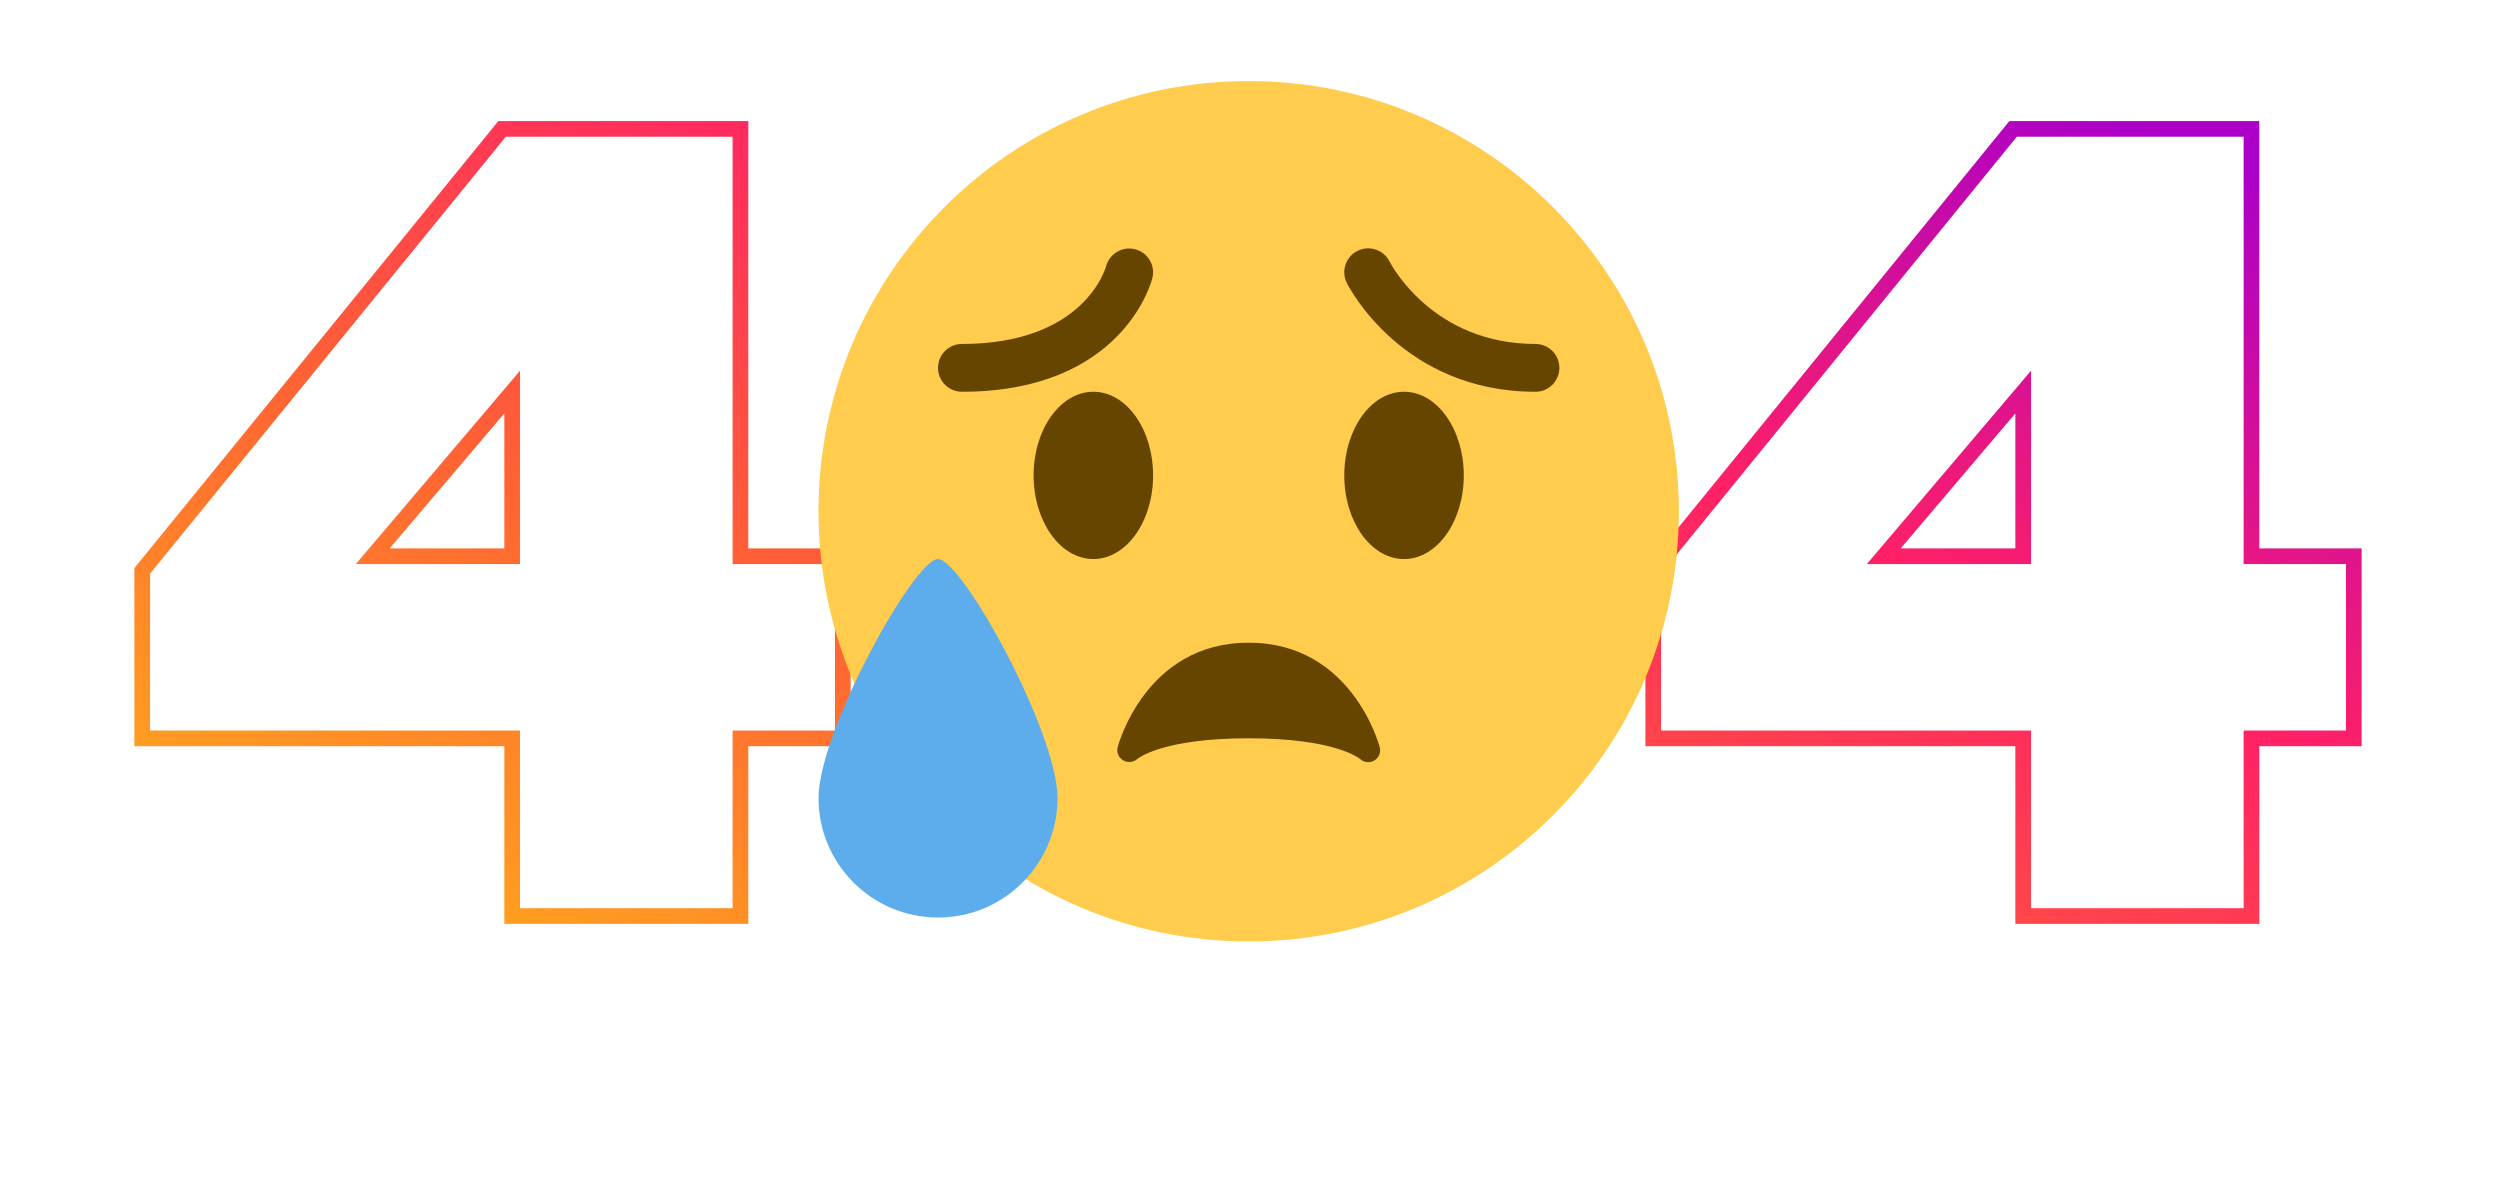<svg width="816" height="387" viewBox="0 0 816 387" fill="none" xmlns="http://www.w3.org/2000/svg">
<path d="M241.684 299V301.561H244.245V299H241.684ZM167.177 299H164.617V301.561H167.177V299ZM167.177 241.009H169.738V238.449H167.177V241.009ZM46.425 241.009H43.864V243.57H46.425V241.009ZM46.425 186.322L44.439 184.705L43.864 185.411V186.322H46.425ZM163.874 42.08V39.519H162.657L161.888 40.463L163.874 42.08ZM241.684 42.08H244.245V39.519H241.684V42.08ZM241.684 181.551H239.123V184.111H241.684V181.551ZM275.084 181.551H277.644V178.99H275.084V181.551ZM275.084 241.009V243.57H277.644V241.009H275.084ZM241.684 241.009V238.449H239.123V241.009H241.684ZM167.177 127.964H169.738V120.994L165.225 126.307L167.177 127.964ZM121.666 181.551L119.714 179.893L116.131 184.111H121.666V181.551ZM167.177 181.551V184.111H169.738V181.551H167.177ZM241.684 296.439H167.177V301.561H241.684V296.439ZM169.738 299V241.009H164.617V299H169.738ZM167.177 238.449H46.425V243.57H167.177V238.449ZM48.985 241.009V186.322H43.864V241.009H48.985ZM48.41 187.939L165.86 43.696L161.888 40.463L44.439 184.705L48.41 187.939ZM163.874 44.64H241.684V39.519H163.874V44.64ZM239.123 42.08V181.551H244.245V42.08H239.123ZM241.684 184.111H275.084V178.99H241.684V184.111ZM272.523 181.551V241.009H277.644V181.551H272.523ZM275.084 238.449H241.684V243.57H275.084V238.449ZM239.123 241.009V299H244.245V241.009H239.123ZM165.225 126.307L119.714 179.893L123.617 183.208L169.129 129.622L165.225 126.307ZM121.666 184.111H167.177V178.99H121.666V184.111ZM169.738 181.551V127.964H164.617V181.551H169.738ZM343.546 284.319L342.007 286.366L342.022 286.377L342.037 286.387L343.546 284.319ZM304.274 106.677L306.621 107.7L306.625 107.691L306.629 107.682L304.274 106.677ZM343.546 57.128L345.064 59.19L345.076 59.181L345.087 59.173L343.546 57.128ZM458.059 48.319L456.914 50.609L456.921 50.613L456.929 50.617L458.059 48.319ZM495.496 79.15L493.434 80.667L495.496 79.15ZM495.496 261.93L493.434 260.412L495.496 261.93ZM458.059 292.76L456.929 290.463L456.921 290.467L456.914 290.47L458.059 292.76ZM407.776 232.935L407.907 230.377L407.842 230.374H407.776V232.935ZM432 220.823L429.973 219.259L432 220.823ZM444.112 189.258L441.575 188.91L441.572 188.935L441.569 188.959L444.112 189.258ZM444.112 151.821L441.569 152.12L441.572 152.145L441.575 152.169L444.112 151.821ZM432 120.257L429.973 121.821L432 120.257ZM407.776 108.145V110.705H407.842L407.907 110.702L407.776 108.145ZM379.515 127.23L381.805 128.375L381.814 128.358L381.823 128.34L379.515 127.23ZM379.515 214.216L377.208 215.327L377.221 215.353L377.234 215.379L379.515 214.216ZM407.776 301.578C383.547 301.578 362.679 295.111 345.056 282.25L342.037 286.387C360.627 299.953 382.579 306.699 407.776 306.699V301.578ZM345.085 282.272C311.334 256.899 294.356 219.794 294.356 170.54H289.234C289.234 221.118 306.757 259.865 342.007 286.366L345.085 282.272ZM294.356 170.54C294.356 147.357 298.46 126.424 306.621 107.7L301.927 105.653C293.45 125.101 289.234 146.743 289.234 170.54H294.356ZM306.629 107.682C315.013 88.04 327.814 71.888 345.064 59.19L342.028 55.066C324.043 68.304 310.663 85.185 301.919 105.671L306.629 107.682ZM345.087 59.173C362.454 46.088 383.306 39.502 407.776 39.502V34.38C382.33 34.38 360.363 41.252 342.005 55.083L345.087 59.173ZM407.776 39.502C425.763 39.502 442.128 43.216 456.914 50.609L459.204 46.029C443.65 38.251 426.492 34.38 407.776 34.38V39.502ZM456.929 50.617C472.001 58.033 484.151 68.052 493.434 80.667L497.559 77.632C487.756 64.31 474.948 53.776 459.19 46.021L456.929 50.617ZM493.434 80.667C512.167 106.125 521.564 136.046 521.564 170.54H526.685C526.685 135.054 516.996 104.047 497.559 77.632L493.434 80.667ZM521.564 170.54C521.564 205.034 512.167 234.954 493.434 260.412L497.559 263.448C516.996 237.033 526.685 206.026 526.685 170.54H521.564ZM493.434 260.412C484.151 273.028 472.001 283.047 456.929 290.463L459.19 295.058C474.948 287.304 487.756 276.769 497.559 263.448L493.434 260.412ZM456.914 290.47C442.128 297.863 425.763 301.578 407.776 301.578V306.699C426.492 306.699 443.65 302.828 459.204 295.051L456.914 290.47ZM407.645 235.492C418.148 236.031 426.987 231.514 434.028 222.387L429.973 219.259C423.801 227.26 416.49 230.818 407.907 230.377L407.645 235.492ZM434.028 222.387C440.961 213.4 445.142 202.421 446.655 189.557L441.569 188.959C440.146 201.053 436.253 211.118 429.973 219.259L434.028 222.387ZM446.649 189.606C448.394 176.896 448.394 164.183 446.649 151.473L441.575 152.169C443.256 164.417 443.256 176.662 441.575 188.91L446.649 189.606ZM446.655 151.522C445.142 138.658 440.961 127.68 434.028 118.693L429.973 121.821C436.253 129.962 440.146 140.026 441.569 152.12L446.655 151.522ZM434.028 118.693C426.987 109.565 418.148 105.049 407.645 105.587L407.907 110.702C416.49 110.262 423.801 113.82 429.973 121.821L434.028 118.693ZM407.776 105.584C400.967 105.584 394.918 107.294 389.735 110.794C384.568 114.284 380.415 119.448 377.207 126.121L381.823 128.34C384.732 122.289 388.348 117.91 392.601 115.038C396.839 112.177 401.862 110.705 407.776 110.705V105.584ZM377.225 126.085C370.662 139.21 367.412 154.047 367.412 170.54H372.533C372.533 154.734 375.644 140.698 381.805 128.375L377.225 126.085ZM367.412 170.54C367.412 186.796 370.665 201.739 377.208 215.327L381.822 213.105C375.641 200.267 372.533 186.093 372.533 170.54H367.412ZM377.234 215.379C380.568 221.919 384.781 226.975 389.938 230.39C395.111 233.816 401.089 235.495 407.776 235.495V230.374C401.985 230.374 397.013 228.934 392.766 226.12C388.502 223.296 384.824 218.993 381.796 213.053L377.234 215.379ZM734.88 299V301.561H737.44V299H734.88ZM660.373 299H657.812V301.561H660.373V299ZM660.373 241.009H662.933V238.449H660.373V241.009ZM539.62 241.009H537.06V243.57H539.62V241.009ZM539.62 186.322L537.634 184.705L537.06 185.411V186.322H539.62ZM657.07 42.08V39.519H655.852L655.084 40.463L657.07 42.08ZM734.88 42.08H737.44V39.519H734.88V42.08ZM734.88 181.551H732.319V184.111H734.88V181.551ZM768.279 181.551H770.84V178.99H768.279V181.551ZM768.279 241.009V243.57H770.84V241.009H768.279ZM734.88 241.009V238.449H732.319V241.009H734.88ZM660.373 127.964H662.933V120.994L658.421 126.307L660.373 127.964ZM614.861 181.551L612.909 179.893L609.327 184.111H614.861V181.551ZM660.373 181.551V184.111H662.933V181.551H660.373ZM734.88 296.439H660.373V301.561H734.88V296.439ZM662.933 299V241.009H657.812V299H662.933ZM660.373 238.449H539.62V243.57H660.373V238.449ZM542.181 241.009V186.322H537.06V241.009H542.181ZM541.606 187.939L659.055 43.696L655.084 40.463L537.634 184.705L541.606 187.939ZM657.07 44.64H734.88V39.519H657.07V44.64ZM732.319 42.08V181.551H737.44V42.08H732.319ZM734.88 184.111H768.279V178.99H734.88V184.111ZM765.719 181.551V241.009H770.84V181.551H765.719ZM768.279 238.449H734.88V243.57H768.279V238.449ZM732.319 241.009V299H737.44V241.009H732.319ZM658.421 126.307L612.909 179.893L616.813 183.208L662.325 129.622L658.421 126.307ZM614.861 184.111H660.373V178.99H614.861V184.111ZM662.933 181.551V127.964H657.812V181.551H662.933Z" fill="url(#paint0_linear)"/>
<g clip-path="url(#clip0)">
<path d="M547.983 166.87C547.983 244.416 485.118 307.281 407.573 307.281C330.036 307.281 267.163 244.416 267.163 166.87C267.163 89.333 330.036 26.46 407.573 26.46C485.118 26.46 547.983 89.333 547.983 166.87Z" fill="#FFCC4D"/>
<path d="M356.87 182.472C367.64 182.472 376.371 170.248 376.371 155.17C376.371 140.091 367.64 127.868 356.87 127.868C346.099 127.868 337.368 140.091 337.368 155.17C337.368 170.248 346.099 182.472 356.87 182.472Z" fill="#664500"/>
<path d="M458.277 182.472C469.047 182.472 477.778 170.248 477.778 155.17C477.778 140.091 469.047 127.868 458.277 127.868C447.506 127.868 438.775 140.091 438.775 155.17C438.775 170.248 447.506 182.472 458.277 182.472Z" fill="#664500"/>
<path d="M450.359 243.932C450.273 243.589 441.427 209.773 407.573 209.773C373.718 209.773 364.872 243.589 364.787 243.932C364.373 245.594 365.13 247.294 366.596 248.176C368.063 249.049 369.974 248.846 371.245 247.708C371.316 247.653 379.147 240.976 407.573 240.976C435.577 240.976 443.588 247.45 443.892 247.708C444.633 248.417 445.6 248.776 446.575 248.776C447.231 248.776 447.894 248.612 448.494 248.277C450.023 247.411 450.788 245.633 450.359 243.932Z" fill="#664500"/>
<path d="M345.169 260.477C345.169 282.022 327.711 299.48 306.166 299.48C284.621 299.48 267.163 282.022 267.163 260.477C267.163 238.932 298.365 182.472 306.166 182.472C313.966 182.472 345.169 238.932 345.169 260.477Z" fill="#5DADEC"/>
<path d="M501.18 127.869C457.856 127.869 440.32 93.804 439.595 92.353C437.668 88.499 439.228 83.811 443.081 81.885C446.919 79.958 451.6 81.51 453.534 85.34C454.119 86.479 467.739 112.268 501.18 112.268C505.494 112.268 508.981 115.762 508.981 120.068C508.981 124.382 505.494 127.869 501.18 127.869ZM313.967 127.869C309.661 127.869 306.166 124.374 306.166 120.068C306.166 115.762 309.661 112.268 313.967 112.268C353.617 112.268 360.739 87.93 361.027 86.892C362.158 82.774 366.41 80.278 370.536 81.362C374.671 82.446 377.174 86.612 376.137 90.761C375.755 92.275 366.262 127.869 313.967 127.869Z" fill="#664500"/>
</g>
<defs>
<linearGradient id="paint0_linear" x1="151.241" y1="341.662" x2="351.167" y2="-111.509" gradientUnits="userSpaceOnUse">
<stop stop-color="#FFB11A"/>
<stop offset="0.349" stop-color="#FF6433"/>
<stop offset="0.672" stop-color="#FF2066"/>
<stop offset="1" stop-color="#AC00C8"/>
</linearGradient>
<clipPath id="clip0">
<rect width="280.82" height="280.82" fill="white" transform="translate(267.163 26.46)"/>
</clipPath>
</defs>
</svg>
